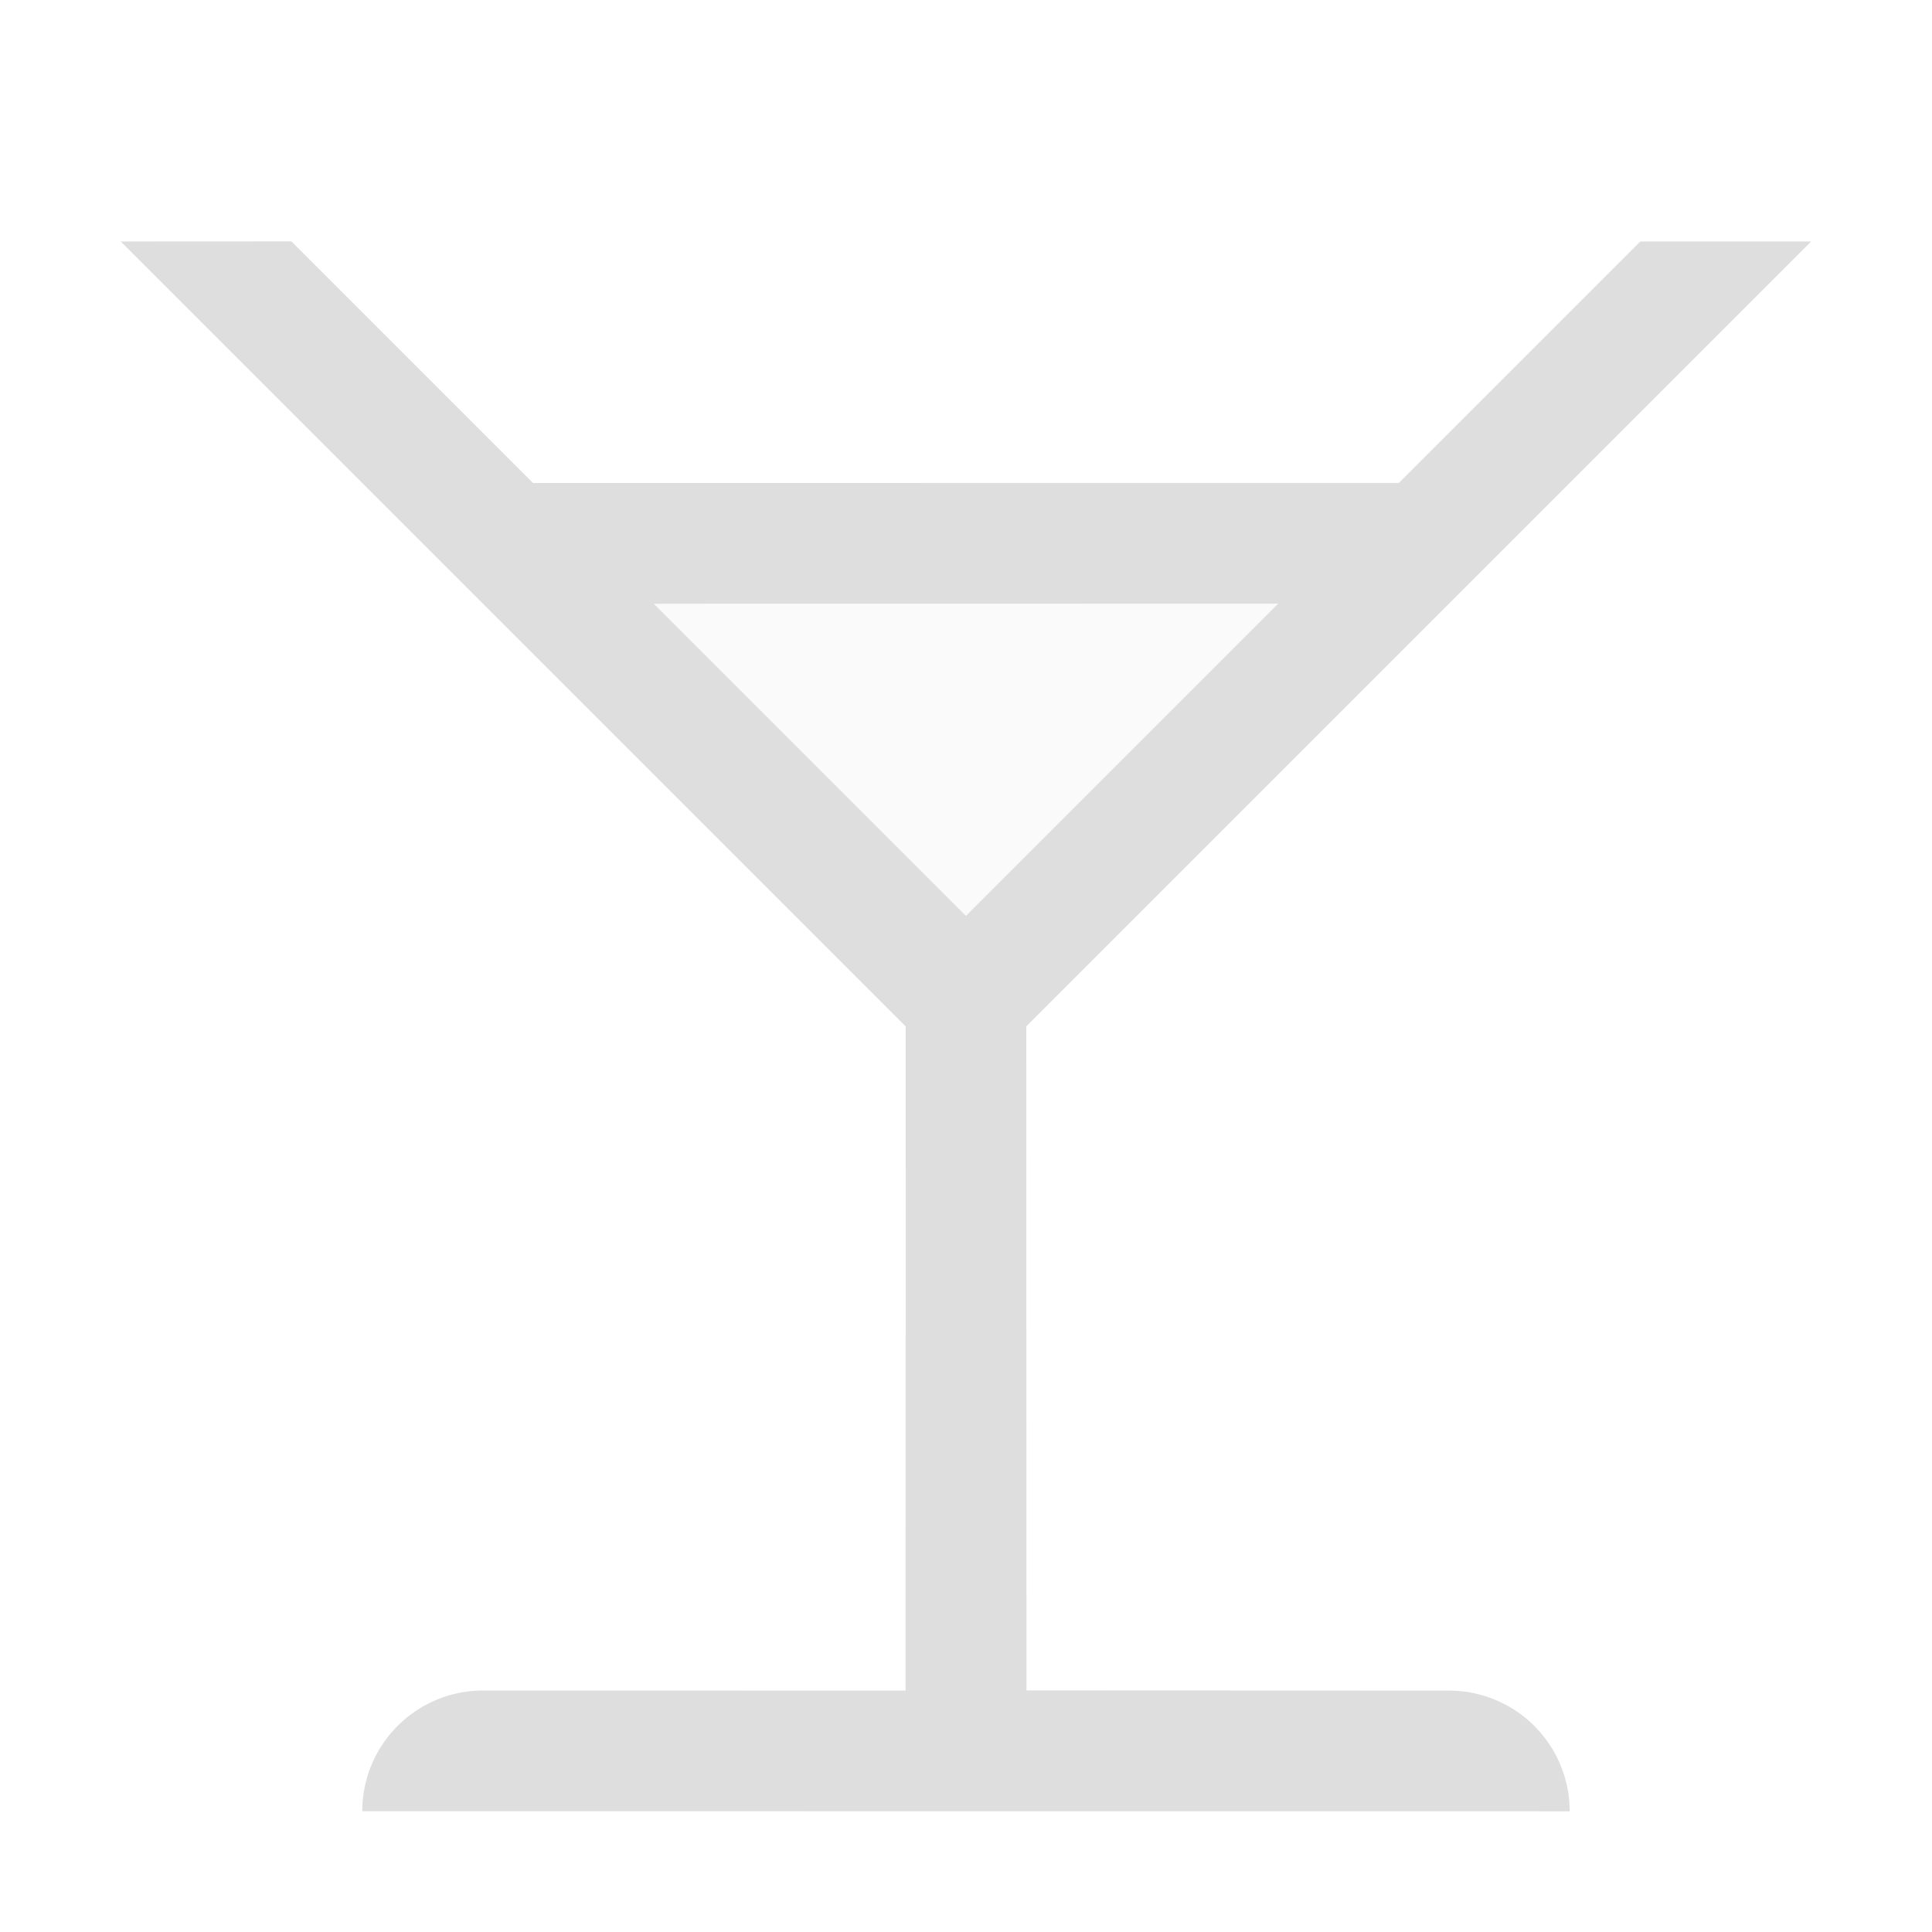 <svg xmlns="http://www.w3.org/2000/svg" width="16" height="16">
<path fill="#dedede" d="M5 5h6L8 8z" opacity=".15"/>
<path fill="#dedede" d="M2.121.707h9.193l3.889 3.89-2.475 2.474a1 1 0 0 0 0 1.414l7.071-7.07a1 1 0 0 0-1.414 0L15.91 3.888 12.02 0v-9.192l-1 1v2.828L5.95-.293H3.12zm5.243-1L11.02-3.95v3.657z" style="paint-order:stroke fill markers" transform="rotate(45)"/>
</svg>
